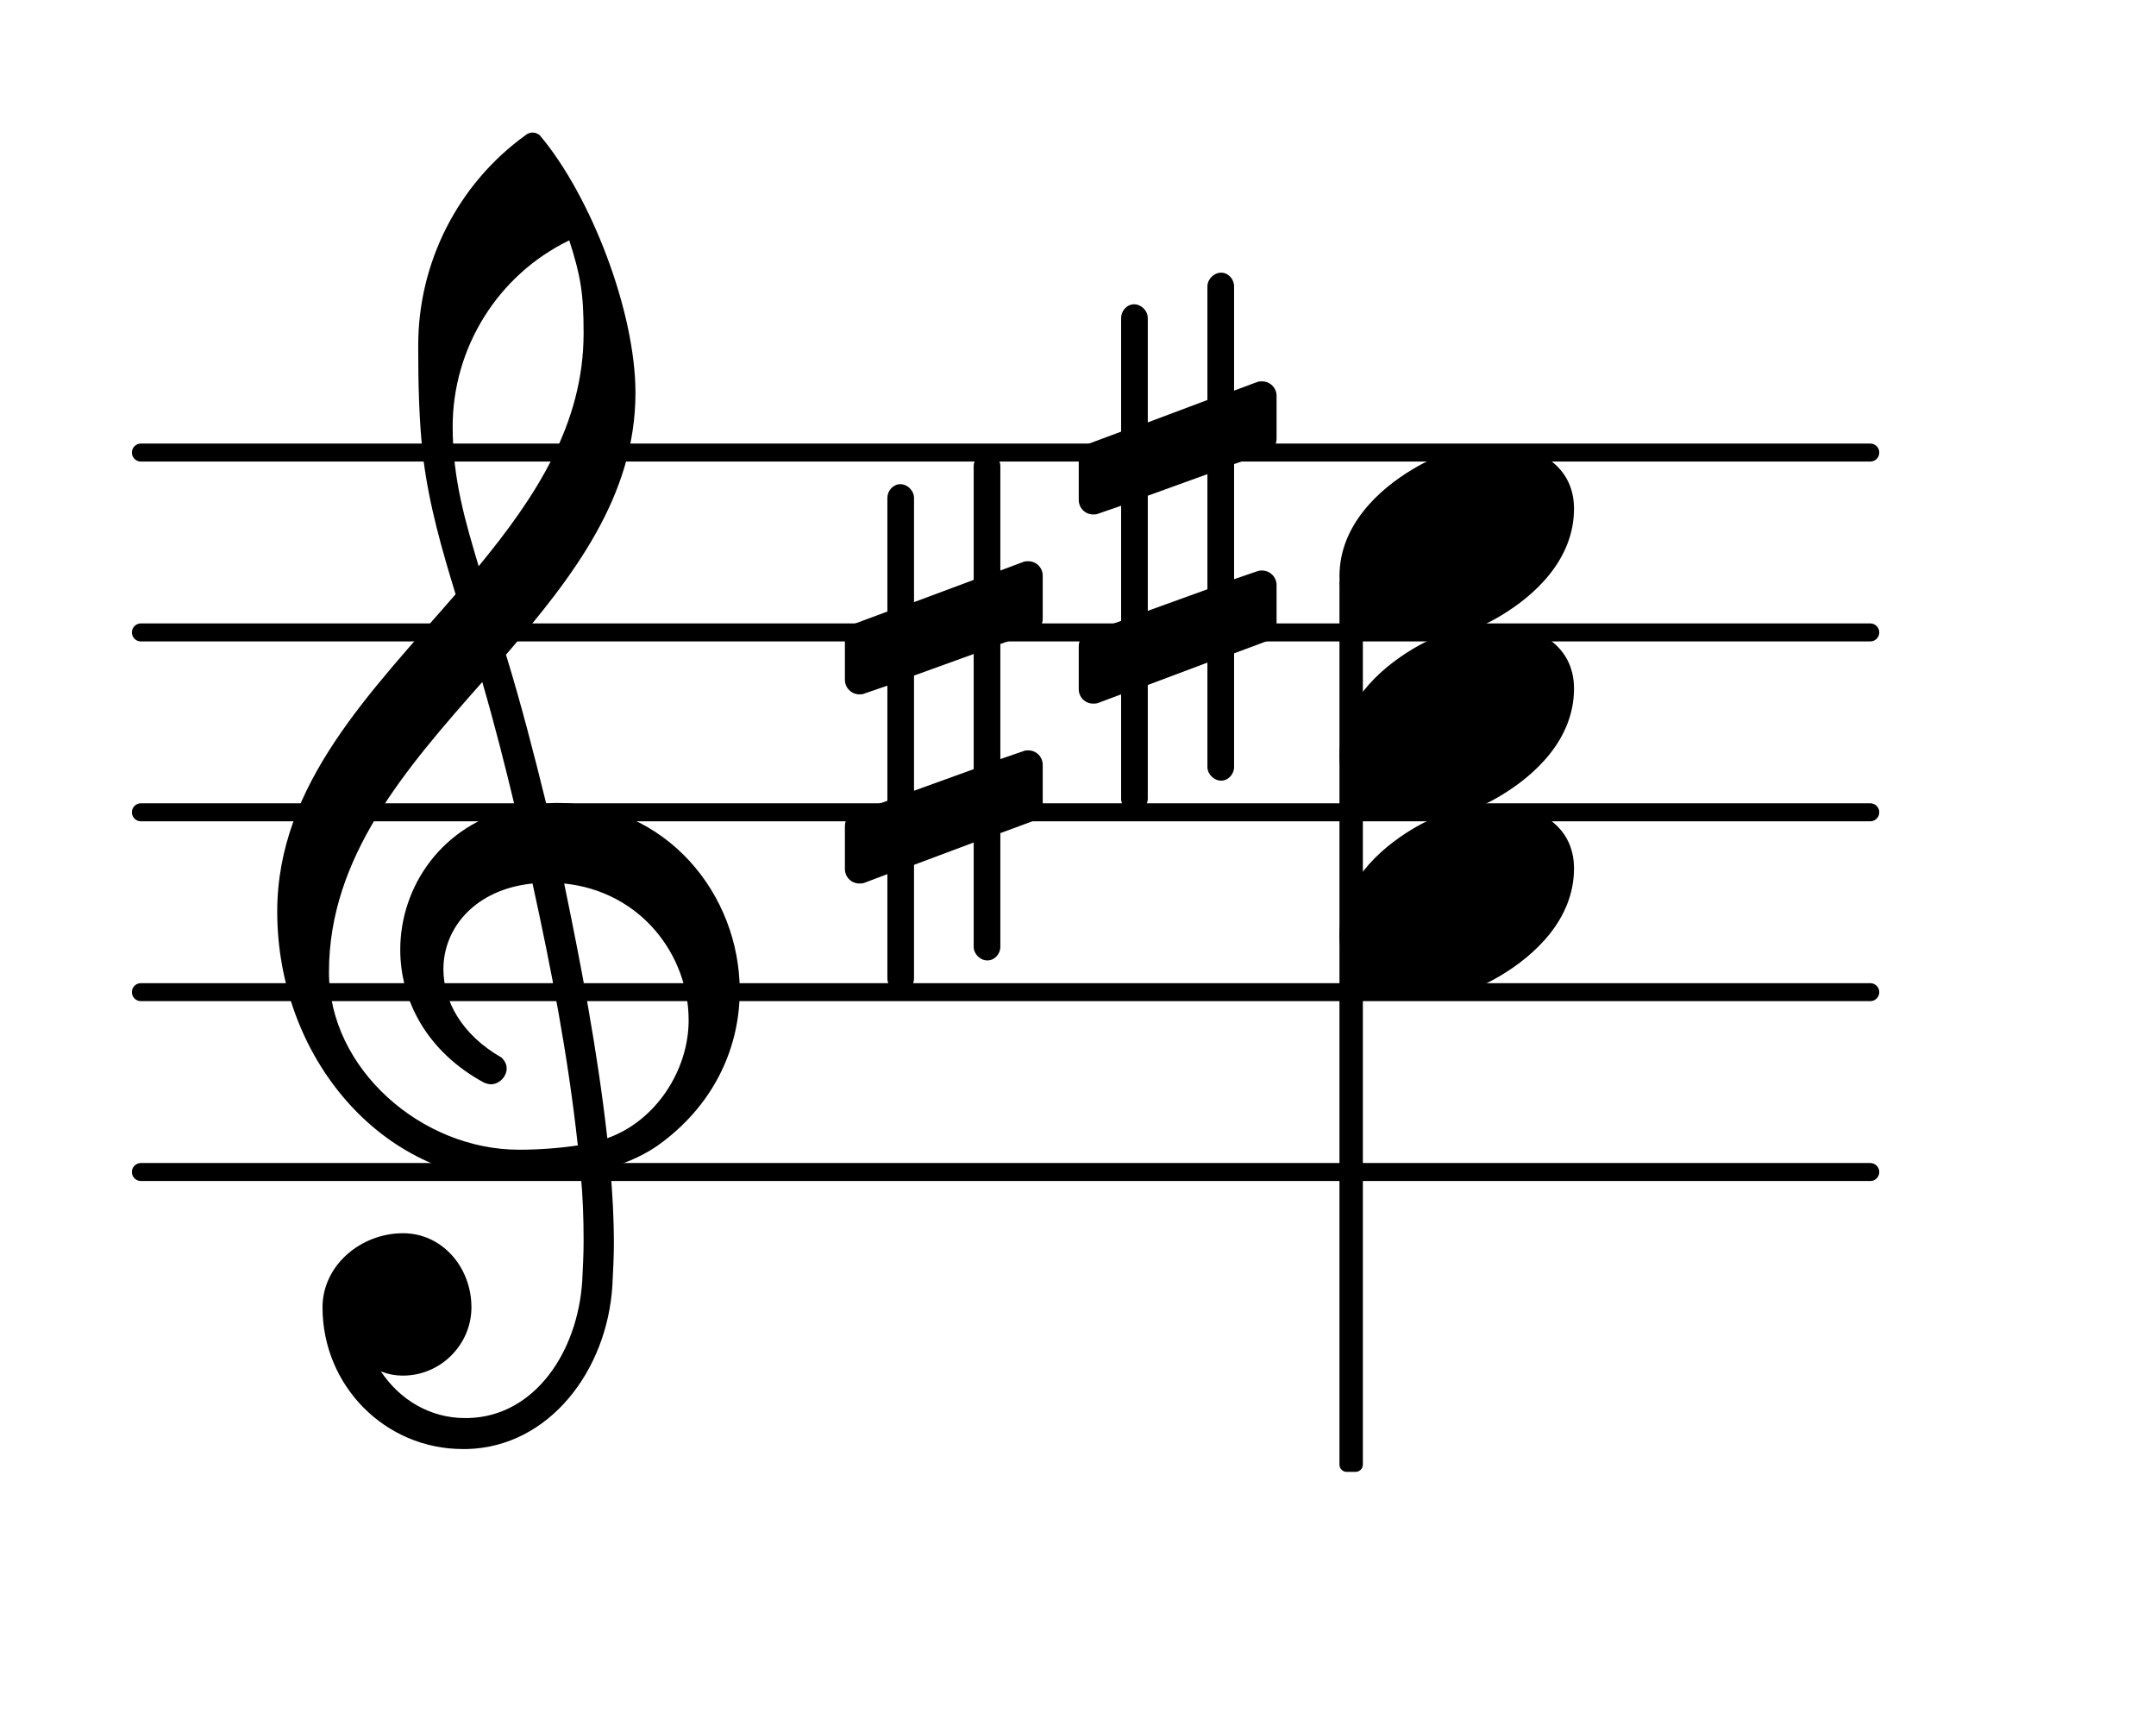 <?xml version="1.0" encoding="UTF-8"?>
<svg xmlns="http://www.w3.org/2000/svg" xmlns:xlink="http://www.w3.org/1999/xlink" width="74.55pt" height="59.453pt" viewBox="0 0 74.55 59.453" version="1.1">
<g id="surface1">
<path style="fill:none;stroke-width:0.1;stroke-linecap:round;stroke-linejoin:round;stroke:rgb(0%,0%,0%);stroke-opacity:1;stroke-miterlimit:4;" d="M 0.05 -0 L 9.667 -0 " transform="matrix(6.218,0,0,6.218,4.561,40.517)"/>
<path style="fill:none;stroke-width:0.1;stroke-linecap:round;stroke-linejoin:round;stroke:rgb(0%,0%,0%);stroke-opacity:1;stroke-miterlimit:4;" d="M 0.05 0 L 9.667 0 " transform="matrix(6.218,0,0,6.218,4.561,34.299)"/>
<path style="fill:none;stroke-width:0.1;stroke-linecap:round;stroke-linejoin:round;stroke:rgb(0%,0%,0%);stroke-opacity:1;stroke-miterlimit:4;" d="M 0.05 0 L 9.667 0 " transform="matrix(6.218,0,0,6.218,4.561,28.081)"/>
<path style="fill:none;stroke-width:0.1;stroke-linecap:round;stroke-linejoin:round;stroke:rgb(0%,0%,0%);stroke-opacity:1;stroke-miterlimit:4;" d="M 0.05 0 L 9.667 0 " transform="matrix(6.218,0,0,6.218,4.561,21.863)"/>
<path style="fill:none;stroke-width:0.1;stroke-linecap:round;stroke-linejoin:round;stroke:rgb(0%,0%,0%);stroke-opacity:1;stroke-miterlimit:4;" d="M 0.05 -0 L 9.667 -0 " transform="matrix(6.218,0,0,6.218,4.561,15.645)"/>
<path style=" stroke:none;fill-rule:nonzero;fill:rgb(0%,0%,0%);fill-opacity:1;" d="M 46.566 19.91 L 46.875 19.91 C 47.012 19.91 47.125 20.023 47.125 20.16 L 47.125 50.633 C 47.125 50.77 47.012 50.883 46.875 50.883 L 46.566 50.883 C 46.426 50.883 46.316 50.77 46.316 50.633 L 46.316 20.16 C 46.316 20.023 46.426 19.91 46.566 19.91 Z M 46.566 19.91 "/>
<path style=" stroke:none;fill-rule:nonzero;fill:rgb(0%,0%,0%);fill-opacity:1;" d="M 42.672 26.516 C 42.672 26.762 42.473 26.988 42.223 26.988 C 41.977 26.988 41.75 26.762 41.75 26.516 L 41.75 22.906 L 39.688 23.68 L 39.688 27.609 C 39.688 27.855 39.465 28.082 39.215 28.082 C 38.965 28.082 38.766 27.855 38.766 27.609 L 38.766 24.004 L 37.973 24.301 C 37.922 24.324 37.848 24.324 37.797 24.324 C 37.523 24.324 37.301 24.102 37.301 23.828 L 37.301 22.336 C 37.301 22.137 37.426 21.938 37.621 21.863 L 38.766 21.465 L 38.766 17.484 L 37.973 17.758 C 37.922 17.785 37.848 17.785 37.797 17.785 C 37.523 17.785 37.301 17.559 37.301 17.285 L 37.301 15.793 C 37.301 15.594 37.426 15.422 37.621 15.348 L 38.766 14.922 L 38.766 10.992 C 38.766 10.746 38.965 10.52 39.215 10.52 C 39.465 10.52 39.688 10.746 39.688 10.992 L 39.688 14.602 L 41.75 13.828 L 41.75 9.898 C 41.75 9.652 41.977 9.426 42.223 9.426 C 42.473 9.426 42.672 9.652 42.672 9.898 L 42.672 13.504 L 43.469 13.207 C 43.52 13.184 43.594 13.184 43.641 13.184 C 43.914 13.184 44.141 13.406 44.141 13.68 L 44.141 15.172 C 44.141 15.371 44.016 15.57 43.816 15.645 L 42.672 16.043 L 42.672 20.023 L 43.469 19.75 C 43.52 19.723 43.594 19.723 43.641 19.723 C 43.914 19.723 44.141 19.949 44.141 20.223 L 44.141 21.715 C 44.141 21.914 44.016 22.086 43.816 22.16 L 42.672 22.586 Z M 39.688 17.137 L 39.688 21.117 L 41.75 20.371 L 41.75 16.391 Z M 39.688 17.137 "/>
<path style=" stroke:none;fill-rule:nonzero;fill:rgb(0%,0%,0%);fill-opacity:1;" d="M 34.59 32.73 C 34.59 32.98 34.391 33.203 34.141 33.203 C 33.891 33.203 33.668 32.98 33.668 32.73 L 33.668 29.125 L 31.605 29.898 L 31.605 33.828 C 31.605 34.074 31.379 34.301 31.133 34.301 C 30.883 34.301 30.684 34.074 30.684 33.828 L 30.684 30.219 L 29.887 30.52 C 29.836 30.543 29.762 30.543 29.715 30.543 C 29.441 30.543 29.215 30.32 29.215 30.047 L 29.215 28.555 C 29.215 28.355 29.34 28.156 29.539 28.082 L 30.684 27.684 L 30.684 23.703 L 29.887 23.977 C 29.836 24.004 29.762 24.004 29.715 24.004 C 29.441 24.004 29.215 23.777 29.215 23.504 L 29.215 22.012 C 29.215 21.812 29.34 21.641 29.539 21.566 L 30.684 21.141 L 30.684 17.211 C 30.684 16.965 30.883 16.738 31.133 16.738 C 31.379 16.738 31.605 16.965 31.605 17.211 L 31.605 20.816 L 33.668 20.047 L 33.668 16.117 C 33.668 15.867 33.891 15.645 34.141 15.645 C 34.391 15.645 34.59 15.867 34.59 16.117 L 34.59 19.723 L 35.383 19.426 C 35.434 19.402 35.508 19.402 35.559 19.402 C 35.832 19.402 36.055 19.625 36.055 19.898 L 36.055 21.391 C 36.055 21.59 35.93 21.789 35.734 21.863 L 34.59 22.262 L 34.59 26.242 L 35.383 25.969 C 35.434 25.941 35.508 25.941 35.559 25.941 C 35.832 25.941 36.055 26.164 36.055 26.441 L 36.055 27.934 C 36.055 28.133 35.93 28.305 35.734 28.379 L 34.59 28.801 Z M 31.605 23.355 L 31.605 27.336 L 33.668 26.59 L 33.668 22.609 Z M 31.605 23.355 "/>
<path style=" stroke:none;fill-rule:nonzero;fill:rgb(0%,0%,0%);fill-opacity:1;" d="M 16.152 50.094 L 16.004 50.094 C 13.316 50.094 11.152 47.906 11.152 45.195 C 11.152 43.75 12.469 42.633 13.938 42.633 C 15.281 42.633 16.301 43.801 16.301 45.195 C 16.301 46.488 15.23 47.555 13.938 47.555 C 13.664 47.555 13.414 47.508 13.168 47.406 C 13.812 48.379 14.859 49.023 16.078 49.023 L 16.176 49.023 Z M 21 39.348 C 22.691 38.75 23.812 36.984 23.812 35.27 C 23.812 33.031 22.172 30.816 19.508 30.543 C 20.105 33.43 20.652 36.289 21 39.348 Z M 11.375 33.602 C 11.375 36.961 14.586 39.746 17.941 39.746 C 18.641 39.746 19.309 39.695 19.98 39.598 C 19.633 36.438 19.062 33.504 18.414 30.543 C 16.449 30.742 15.332 32.062 15.332 33.504 C 15.332 34.598 15.953 35.766 17.344 36.562 C 17.469 36.688 17.52 36.812 17.52 36.938 C 17.52 37.211 17.27 37.484 16.973 37.484 C 16.898 37.484 16.824 37.457 16.75 37.434 C 14.758 36.363 13.84 34.574 13.84 32.832 C 13.84 30.645 15.281 28.504 17.816 27.934 C 17.469 26.488 17.098 25.023 16.676 23.578 C 14.012 26.59 11.375 29.625 11.375 33.602 Z M 17.867 40.816 C 13.191 40.816 9.586 36.539 9.586 31.512 C 9.586 27.109 12.844 23.902 15.754 20.543 C 15.281 19.004 14.832 17.438 14.633 15.82 C 14.484 14.527 14.461 13.23 14.461 11.938 C 14.461 9.078 15.828 6.367 18.168 4.676 C 18.316 4.551 18.516 4.551 18.664 4.676 C 20.43 6.766 21.973 10.77 21.973 13.582 C 21.973 17.137 19.832 19.922 17.496 22.633 C 18.016 24.324 18.465 26.066 18.887 27.781 C 18.988 27.781 19.113 27.758 19.211 27.758 C 23.066 27.758 25.578 30.941 25.578 34.25 C 25.578 36.141 24.758 38.078 22.918 39.473 C 22.371 39.895 21.746 40.168 21.102 40.367 C 21.176 41.238 21.227 42.109 21.227 42.98 C 21.227 43.453 21.199 43.949 21.176 44.422 C 21 47.383 18.988 50.02 16.152 50.094 L 16.176 49.023 C 18.488 48.973 19.98 46.734 20.133 44.273 C 20.156 43.824 20.18 43.352 20.18 42.906 C 20.18 42.133 20.156 41.387 20.082 40.617 C 19.359 40.742 18.641 40.816 17.867 40.816 Z M 20.18 11.516 C 20.18 10.148 20.082 9.551 19.684 8.309 C 17.223 9.5 15.652 12.012 15.652 14.75 C 15.652 16.59 16.102 18.059 16.551 19.574 C 18.539 17.16 20.18 14.648 20.18 11.516 Z M 20.18 11.516 "/>
<path style=" stroke:none;fill-rule:nonzero;fill:rgb(0%,0%,0%);fill-opacity:1;" d="M 51.738 15.371 C 53.105 15.371 54.426 16.066 54.426 17.586 C 54.426 19.352 53.055 20.594 51.887 21.289 C 51.016 21.812 50.023 22.137 49.004 22.137 C 47.633 22.137 46.316 21.441 46.316 19.922 C 46.316 18.156 47.684 16.914 48.852 16.219 C 49.723 15.695 50.719 15.371 51.738 15.371 Z M 51.738 15.371 "/>
<path style=" stroke:none;fill-rule:nonzero;fill:rgb(0%,0%,0%);fill-opacity:1;" d="M 51.738 21.59 C 53.105 21.59 54.426 22.285 54.426 23.805 C 54.426 25.57 53.055 26.812 51.887 27.508 C 51.016 28.031 50.023 28.355 49.004 28.355 C 47.633 28.355 46.316 27.66 46.316 26.141 C 46.316 24.375 47.684 23.133 48.852 22.434 C 49.723 21.914 50.719 21.59 51.738 21.59 Z M 51.738 21.59 "/>
<path style=" stroke:none;fill-rule:nonzero;fill:rgb(0%,0%,0%);fill-opacity:1;" d="M 51.738 27.809 C 53.105 27.809 54.426 28.504 54.426 30.02 C 54.426 31.789 53.055 33.031 51.887 33.727 C 51.016 34.25 50.023 34.574 49.004 34.574 C 47.633 34.574 46.316 33.875 46.316 32.359 C 46.316 30.594 47.684 29.352 48.852 28.652 C 49.723 28.133 50.719 27.809 51.738 27.809 Z M 51.738 27.809 "/>
</g>
</svg>
